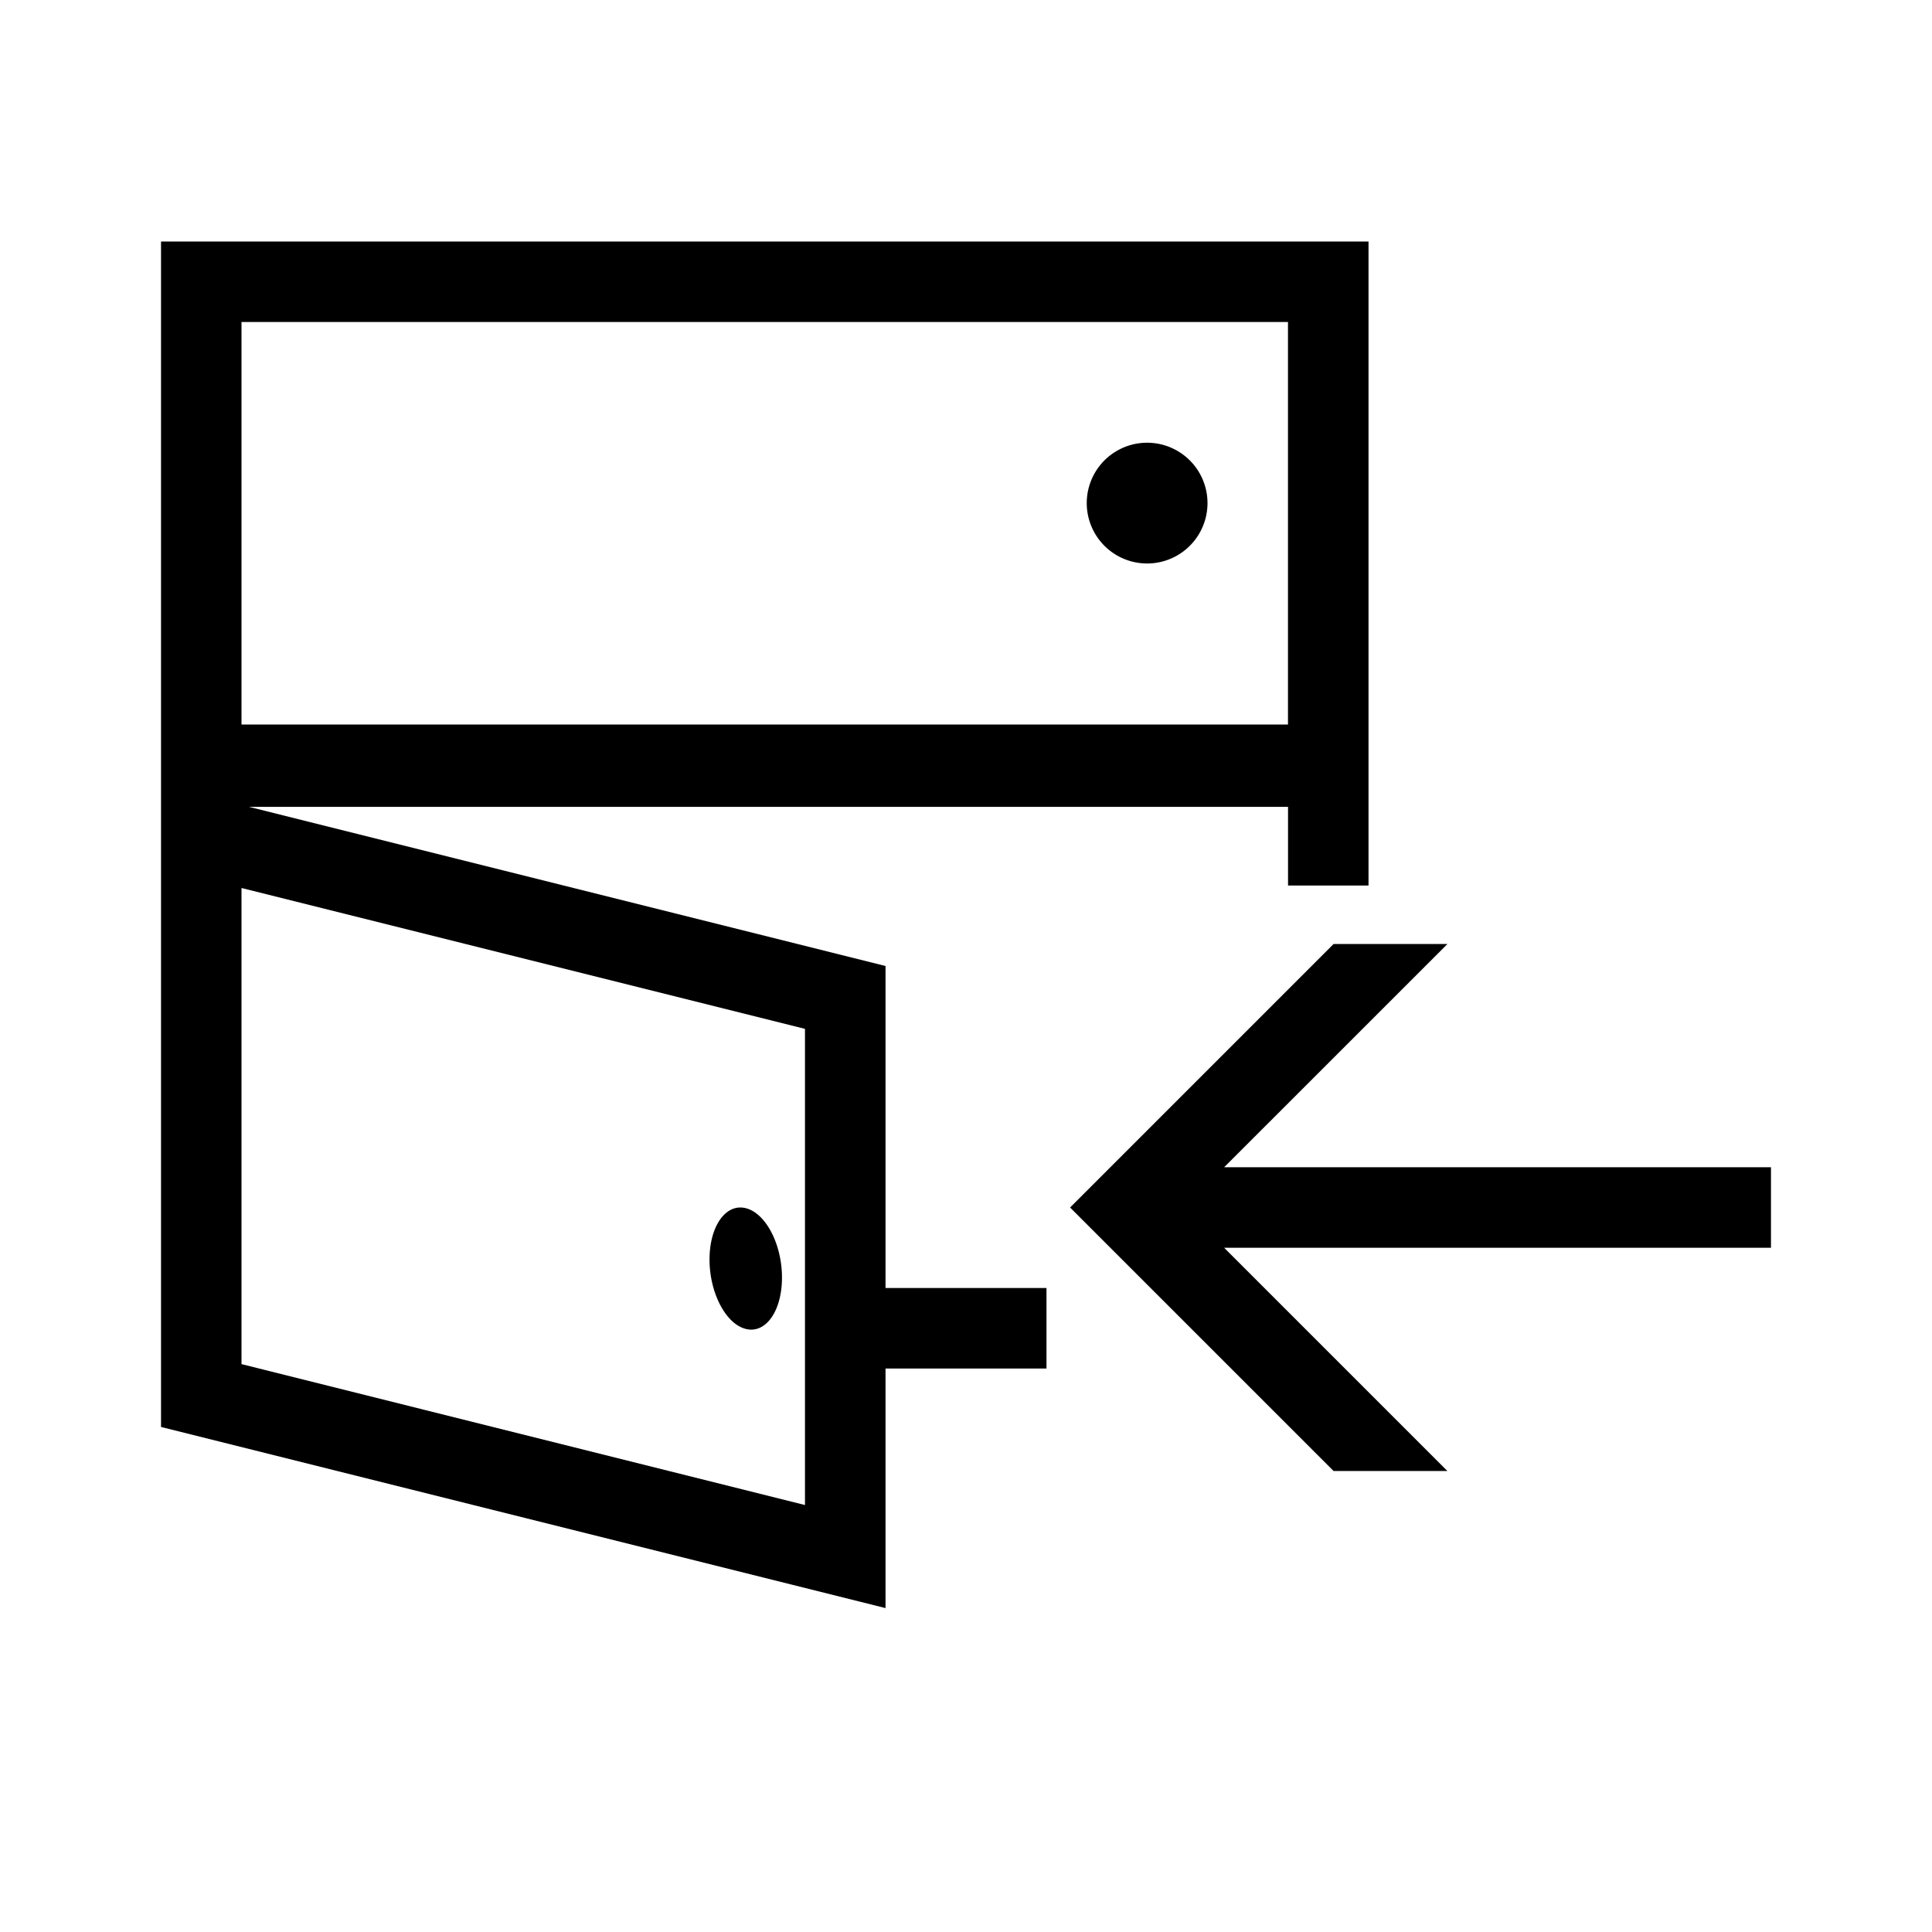 <svg xmlns="http://www.w3.org/2000/svg" xml:space="preserve" viewBox="0 0 32 32"><g id="icon">
  <path fill="currentColor" d="M14.667 16 4.124 13.364h17.21v1.303h1.333V4h-20v19.635l12 3v-3.968h2.666v-1.334h-2.666V16zM4 5.333h17.333V12H4V5.333zm9.333 19.595L4 22.594v-7.886l9.333 2.333V24.927zM20 8.333a1 1 0 1 1-2 0 1 1 0 0 1 2 0zm-7.048 12.828c0 .502-.221.862-.51.862a.368.368 0 0 1-.09-.012c-.331-.083-.6-.597-.6-1.15 0-.501.222-.861.51-.861.03 0 .06.004.09.011.332.083.6.598.6 1.15zm16.381-.494h-9.057l3.697 3.697h-1.885L17.724 20l4.364-4.364h1.886l-3.698 3.697h9.057v1.334z"/>
</g></svg>
